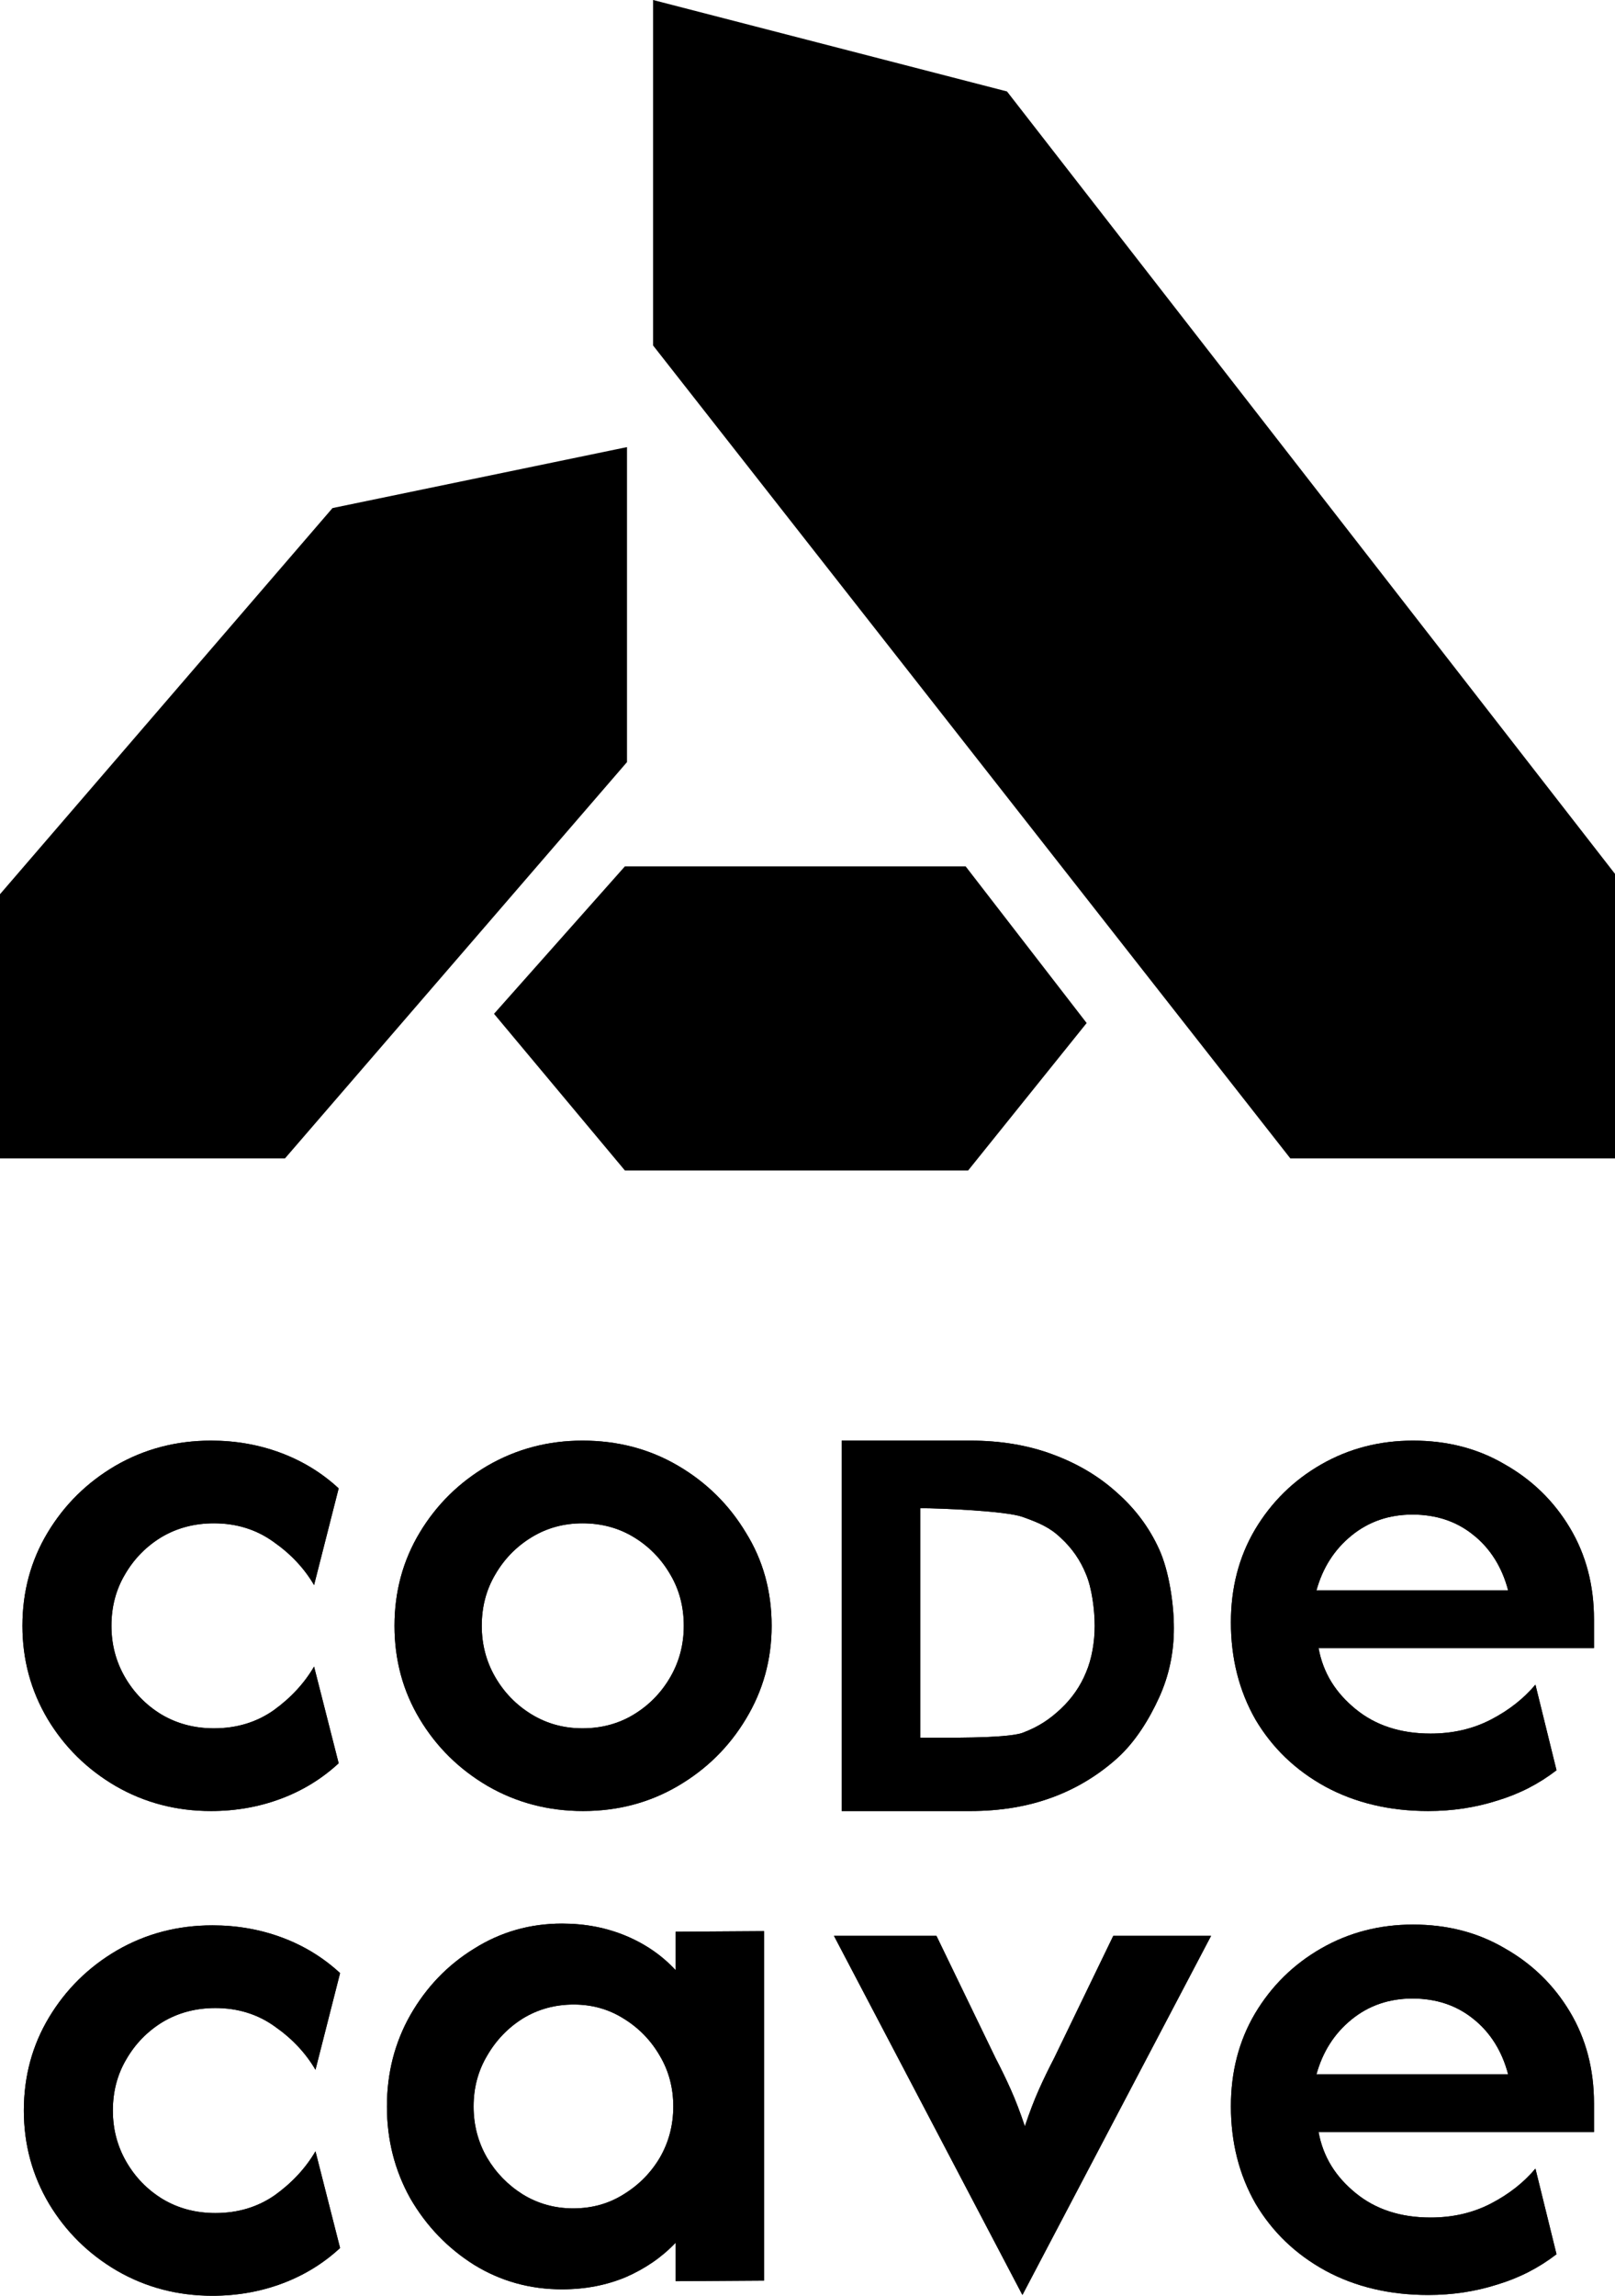 <svg width="285" height="405" viewBox="0 0 285 405" fill="none" xmlns="http://www.w3.org/2000/svg">
<path d="M37.234 319.488C31.103 319.488 25.488 318.015 20.39 315.07C15.36 312.125 11.364 308.186 8.402 303.254C5.44 298.254 3.958 292.774 3.958 286.815C3.958 280.787 5.44 275.307 8.402 270.376C11.364 265.444 15.36 261.505 20.39 258.56C25.488 255.615 31.103 254.142 37.234 254.142C41.575 254.142 45.674 254.861 49.532 256.299C53.39 257.738 56.801 259.827 59.763 262.567L55.423 279.623C53.7 276.677 51.324 274.143 48.292 272.02C45.261 269.828 41.747 268.732 37.751 268.732C34.306 268.732 31.206 269.554 28.45 271.198C25.764 272.842 23.628 275.033 22.043 277.773C20.459 280.445 19.666 283.459 19.666 286.815C19.666 290.103 20.459 293.117 22.043 295.857C23.628 298.597 25.764 300.788 28.45 302.432C31.206 304.076 34.306 304.898 37.751 304.898C41.747 304.898 45.261 303.837 48.292 301.713C51.324 299.521 53.7 296.953 55.423 294.007L59.763 311.063C56.801 313.803 53.39 315.892 49.532 317.331C45.674 318.769 41.575 319.488 37.234 319.488Z" fill="black"/>
<path d="M102.894 319.488C96.763 319.488 91.148 318.015 86.05 315.07C81.02 312.125 77.024 308.186 74.062 303.254C71.099 298.323 69.618 292.843 69.618 286.815C69.618 280.787 71.099 275.307 74.062 270.376C77.024 265.444 81.02 261.505 86.05 258.56C91.148 255.615 96.728 254.142 102.791 254.142C108.992 254.142 114.607 255.615 119.636 258.56C124.665 261.505 128.661 265.444 131.624 270.376C134.655 275.239 136.171 280.719 136.171 286.815C136.171 292.774 134.655 298.254 131.624 303.254C128.661 308.186 124.665 312.125 119.636 315.07C114.607 318.015 109.026 319.488 102.894 319.488ZM102.791 304.898C106.167 304.898 109.198 304.076 111.885 302.432C114.572 300.788 116.708 298.597 118.292 295.857C119.877 293.117 120.669 290.103 120.669 286.815C120.669 283.459 119.877 280.445 118.292 277.773C116.708 275.033 114.572 272.842 111.885 271.198C109.198 269.554 106.167 268.732 102.791 268.732C99.484 268.732 96.487 269.554 93.8 271.198C91.113 272.842 88.978 275.033 87.393 277.773C85.808 280.445 85.016 283.459 85.016 286.815C85.016 290.103 85.808 293.117 87.393 295.857C88.978 298.597 91.113 300.788 93.8 302.432C96.487 304.076 99.484 304.898 102.791 304.898Z" fill="black"/>
<path d="M252.045 319.488C245.225 319.488 239.162 318.05 233.857 315.173C228.621 312.296 224.522 308.357 221.559 303.357C218.666 298.288 217.219 292.569 217.219 286.199C217.219 280.102 218.631 274.657 221.456 269.862C224.35 264.999 228.242 261.163 233.134 258.354C238.025 255.546 243.433 254.142 249.358 254.142C255.421 254.142 260.829 255.546 265.583 258.354C270.406 261.094 274.229 264.827 277.054 269.554C279.879 274.28 281.291 279.657 281.291 285.685V290.738H242.745C241.022 290.738 239.449 290.738 237.194 290.738C234.939 290.738 234.939 290.738 232.685 290.738C233.511 295.19 235.717 298.631 239.231 301.508C242.745 304.385 247.154 305.823 252.459 305.823C256.386 305.823 259.934 305.001 263.103 303.357C266.272 301.713 268.89 299.658 270.957 297.192L274.677 312.296C271.577 314.693 268.098 316.474 264.24 317.639C260.382 318.872 256.317 319.488 252.045 319.488ZM232.32 280.548C235.992 280.548 239.132 280.548 242.577 280.548H255.908C257.768 280.548 259.882 280.548 261.483 280.548C263.194 280.548 264.674 280.548 266.136 280.548C265.102 276.575 263.034 273.184 260.003 270.787C257.04 268.389 253.458 267.191 249.255 267.191C245.121 267.191 241.539 268.423 238.508 270.889C235.476 273.355 233.422 276.575 232.32 280.548Z" fill="black"/>
<path d="M37.484 405C31.352 405 25.738 403.527 20.639 400.582C15.61 397.637 11.614 393.698 8.652 388.766C5.689 383.766 4.208 378.286 4.208 372.327C4.208 366.299 5.689 360.819 8.652 355.888C11.614 350.956 15.61 347.017 20.639 344.072C25.738 341.126 31.352 339.654 37.484 339.654C41.824 339.654 45.924 340.373 49.782 341.811C53.64 343.25 57.05 345.339 60.013 348.079L55.672 365.135C53.95 362.189 51.573 359.655 48.542 357.531C45.51 355.34 41.997 354.244 38.001 354.244C34.556 354.244 31.456 355.066 28.7 356.709C26.013 358.353 23.877 360.545 22.293 363.285C20.708 365.957 19.916 368.971 19.916 372.327C19.916 375.615 20.708 378.629 22.293 381.368C23.877 384.108 26.013 386.3 28.7 387.944C31.456 389.588 34.556 390.41 38.001 390.41C41.997 390.41 45.51 389.348 48.542 387.225C51.573 385.033 53.95 382.464 55.672 379.519L60.013 396.575C57.05 399.315 53.64 401.404 49.782 402.842C45.924 404.281 41.824 405 37.484 405Z" fill="black"/>
<path d="M99.18 403.867C93.53 403.867 88.363 402.429 83.678 399.552C78.994 396.607 75.239 392.702 72.414 387.839C69.658 382.907 68.281 377.496 68.281 371.605C68.281 365.714 69.658 360.337 72.414 355.474C75.239 350.542 78.994 346.638 83.678 343.761C88.363 340.816 93.53 339.343 99.18 339.343C103.245 339.343 106.999 340.062 110.444 341.501C113.889 342.939 116.817 344.96 119.228 347.563V340.781L134.833 340.679V402.326L119.228 402.429V395.648C116.817 398.182 113.889 400.203 110.444 401.71C106.999 403.148 103.245 403.867 99.18 403.867ZM101.143 389.586C104.45 389.586 107.413 388.764 110.031 387.12C112.718 385.476 114.853 383.318 116.438 380.647C118.022 377.907 118.815 374.893 118.815 371.605C118.815 368.317 118.022 365.338 116.438 362.666C114.853 359.926 112.718 357.735 110.031 356.091C107.413 354.447 104.485 353.625 101.247 353.625C97.94 353.625 94.943 354.447 92.256 356.091C89.638 357.735 87.537 359.926 85.952 362.666C84.367 365.338 83.575 368.317 83.575 371.605C83.575 374.893 84.367 377.907 85.952 380.647C87.537 383.318 89.638 385.476 92.256 387.12C94.943 388.764 97.905 389.586 101.143 389.586Z" fill="black"/>
<path d="M180.426 404.864L147.168 341.503H165.253L175.69 363.08C176.655 364.929 177.55 366.779 178.377 368.628C179.204 370.477 180.03 372.635 180.857 375.101C181.684 372.635 182.511 370.477 183.337 368.628C184.164 366.779 185.06 364.929 186.024 363.08L196.462 341.503H213.72L180.426 404.864Z" fill="black"/>
<path d="M252.045 319.488C245.225 319.488 239.162 318.05 233.857 315.173C228.621 312.296 224.522 308.357 221.559 303.357C218.666 298.288 217.219 292.569 217.219 286.199C217.219 280.102 218.631 274.657 221.456 269.862C224.35 264.999 228.242 261.163 233.134 258.354C238.025 255.546 243.433 254.142 249.358 254.142C255.421 254.142 260.829 255.546 265.583 258.354C270.406 261.094 274.229 264.827 277.054 269.554C279.879 274.28 281.291 279.657 281.291 285.685V290.738H242.745C241.022 290.738 239.449 290.738 237.194 290.738C234.939 290.738 234.939 290.738 232.685 290.738C233.511 295.19 235.717 298.631 239.231 301.508C242.745 304.385 247.154 305.823 252.459 305.823C256.386 305.823 259.934 305.001 263.103 303.357C266.272 301.713 268.89 299.658 270.957 297.192L274.677 312.296C271.577 314.693 268.098 316.474 264.24 317.639C260.382 318.872 256.317 319.488 252.045 319.488ZM232.32 280.548C235.992 280.548 239.132 280.548 242.577 280.548H255.908C257.768 280.548 259.882 280.548 261.483 280.548C263.194 280.548 264.674 280.548 266.136 280.548C265.102 276.575 263.034 273.184 260.003 270.787C257.04 268.389 253.458 267.191 249.255 267.191C245.121 267.191 241.539 268.423 238.508 270.889C235.476 273.355 233.422 276.575 232.32 280.548Z" fill="black"/>
<path d="M252.045 404.864C245.225 404.864 239.162 403.426 233.857 400.549C228.621 397.672 224.522 393.733 221.559 388.733C218.666 383.664 217.219 377.945 217.219 371.574C217.219 365.478 218.631 360.033 221.456 355.238C224.35 350.374 228.242 346.539 233.134 343.73C238.025 340.922 243.433 339.518 249.358 339.518C255.421 339.518 260.829 340.922 265.583 343.73C270.406 346.47 274.229 350.203 277.054 354.929C279.879 359.656 281.291 365.033 281.291 371.061V376.114H242.745C241.022 376.114 239.449 376.114 237.194 376.114C234.939 376.114 234.939 376.114 232.684 376.114C233.511 380.566 235.717 384.007 239.231 386.883C242.744 389.76 247.154 391.199 252.459 391.199C256.386 391.199 259.934 390.377 263.103 388.733C266.272 387.089 268.89 385.034 270.957 382.568L274.677 397.672C271.577 400.069 268.098 401.85 264.24 403.015C260.382 404.247 256.317 404.864 252.045 404.864ZM232.32 365.923C235.992 365.923 239.132 365.923 242.577 365.923H255.908C257.768 365.923 259.882 365.923 261.483 365.923C263.194 365.923 264.674 365.923 266.136 365.923C265.102 361.95 263.034 358.56 260.003 356.162C257.04 353.765 253.458 352.566 249.255 352.566C245.121 352.566 241.539 353.799 238.507 356.265C235.476 358.731 233.422 361.95 232.32 365.923Z" fill="black"/>
<path d="M252.045 404.864C245.225 404.864 239.162 403.426 233.857 400.549C228.621 397.672 224.522 393.733 221.559 388.733C218.666 383.664 217.219 377.945 217.219 371.574C217.219 365.478 218.631 360.033 221.456 355.238C224.35 350.374 228.242 346.539 233.134 343.73C238.025 340.922 243.433 339.518 249.358 339.518C255.421 339.518 260.829 340.922 265.583 343.73C270.406 346.47 274.229 350.203 277.054 354.929C279.879 359.656 281.291 365.033 281.291 371.061V376.114H242.745C241.022 376.114 239.449 376.114 237.194 376.114C234.939 376.114 234.939 376.114 232.684 376.114C233.511 380.566 235.717 384.007 239.231 386.883C242.744 389.76 247.154 391.199 252.459 391.199C256.386 391.199 259.934 390.377 263.103 388.733C266.272 387.089 268.89 385.034 270.957 382.568L274.677 397.672C271.577 400.069 268.098 401.85 264.24 403.015C260.382 404.247 256.317 404.864 252.045 404.864ZM232.32 365.923C235.992 365.923 239.132 365.923 242.577 365.923H255.908C257.768 365.923 259.882 365.923 261.483 365.923C263.194 365.923 264.674 365.923 266.136 365.923C265.102 361.95 263.034 358.56 260.003 356.162C257.04 353.765 253.458 352.566 249.255 352.566C245.121 352.566 241.539 353.799 238.507 356.265C235.476 358.731 233.422 361.95 232.32 365.923Z" fill="black"/>
<path d="M148.534 319.488V254.142H171.241C176.584 254.142 181.432 254.955 185.786 256.583C190.189 258.21 193.973 260.465 197.139 263.348C200.355 266.184 202.829 269.508 204.56 273.321C206.292 277.134 207.157 282.91 207.157 287.234C207.157 291.558 206.292 295.626 204.56 299.439C202.829 303.252 200.355 307.302 197.139 310.185C193.973 313.021 190.189 315.42 185.786 317.047C181.432 318.675 176.584 319.488 171.241 319.488H148.534ZM162.388 306.55C166.148 306.55 177.556 306.724 180.426 305.702C183.295 304.632 185.266 303.275 187.196 301.462C189.175 299.602 190.659 297.463 191.648 295.045C192.687 292.628 193.182 289.605 193.182 286.815C193.182 284.025 192.687 280.133 191.648 277.715C190.659 275.251 189.175 273.112 187.196 271.299C185.266 269.439 183.295 268.615 180.426 267.592C177.556 266.569 166.148 266.063 162.388 266.063V306.55Z" fill="black"/>
<path d="M37.234 319.488C31.103 319.488 25.488 318.015 20.39 315.07C15.36 312.125 11.364 308.186 8.402 303.254C5.44 298.254 3.958 292.774 3.958 286.815C3.958 280.787 5.44 275.307 8.402 270.376C11.364 265.444 15.36 261.505 20.39 258.56C25.488 255.615 31.103 254.142 37.234 254.142C41.575 254.142 45.674 254.861 49.532 256.299C53.39 257.738 56.801 259.827 59.763 262.567L55.423 279.623C53.7 276.677 51.324 274.143 48.292 272.02C45.261 269.828 41.747 268.732 37.751 268.732C34.306 268.732 31.206 269.554 28.45 271.198C25.764 272.842 23.628 275.033 22.043 277.773C20.459 280.445 19.666 283.459 19.666 286.815C19.666 290.103 20.459 293.117 22.043 295.857C23.628 298.597 25.764 300.788 28.45 302.432C31.206 304.076 34.306 304.898 37.751 304.898C41.747 304.898 45.261 303.837 48.292 301.713C51.324 299.521 53.7 296.953 55.423 294.007L59.763 311.063C56.801 313.803 53.39 315.892 49.532 317.331C45.674 318.769 41.575 319.488 37.234 319.488Z" fill="black"/>
<path d="M102.894 319.488C96.763 319.488 91.148 318.015 86.05 315.07C81.02 312.125 77.024 308.186 74.062 303.254C71.099 298.323 69.618 292.843 69.618 286.815C69.618 280.787 71.099 275.307 74.062 270.376C77.024 265.444 81.02 261.505 86.05 258.56C91.148 255.615 96.728 254.142 102.791 254.142C108.992 254.142 114.607 255.615 119.636 258.56C124.665 261.505 128.661 265.444 131.624 270.376C134.655 275.239 136.171 280.719 136.171 286.815C136.171 292.774 134.655 298.254 131.624 303.254C128.661 308.186 124.665 312.125 119.636 315.07C114.607 318.015 109.026 319.488 102.894 319.488ZM102.791 304.898C106.167 304.898 109.198 304.076 111.885 302.432C114.572 300.788 116.708 298.597 118.292 295.857C119.877 293.117 120.669 290.103 120.669 286.815C120.669 283.459 119.877 280.445 118.292 277.773C116.708 275.033 114.572 272.842 111.885 271.198C109.198 269.554 106.167 268.732 102.791 268.732C99.484 268.732 96.487 269.554 93.8 271.198C91.113 272.842 88.978 275.033 87.393 277.773C85.808 280.445 85.016 283.459 85.016 286.815C85.016 290.103 85.808 293.117 87.393 295.857C88.978 298.597 91.113 300.788 93.8 302.432C96.487 304.076 99.484 304.898 102.791 304.898Z" fill="black"/>
<path d="M148.534 319.488V254.142H171.241C176.584 254.142 181.432 254.955 185.786 256.583C190.189 258.21 193.973 260.465 197.139 263.348C200.355 266.184 202.829 269.508 204.56 273.321C206.292 277.134 207.157 282.91 207.157 287.234C207.157 291.558 206.292 295.626 204.56 299.439C202.829 303.252 200.355 307.302 197.139 310.185C193.973 313.021 190.189 315.42 185.786 317.047C181.432 318.675 176.584 319.488 171.241 319.488H148.534ZM162.388 306.55C166.148 306.55 177.556 306.724 180.426 305.702C183.295 304.632 185.266 303.275 187.196 301.462C189.175 299.602 190.659 297.463 191.648 295.045C192.687 292.628 193.182 289.605 193.182 286.815C193.182 284.025 192.687 280.133 191.648 277.715C190.659 275.251 189.175 273.112 187.196 271.299C185.266 269.439 183.295 268.615 180.426 267.592C177.556 266.569 166.148 266.063 162.388 266.063V306.55Z" fill="black"/>
<path d="M37.484 405C31.352 405 25.738 403.527 20.639 400.582C15.61 397.637 11.614 393.698 8.652 388.766C5.689 383.766 4.208 378.286 4.208 372.327C4.208 366.299 5.689 360.819 8.652 355.888C11.614 350.956 15.61 347.017 20.639 344.072C25.738 341.126 31.352 339.654 37.484 339.654C41.824 339.654 45.924 340.373 49.782 341.811C53.64 343.25 57.05 345.339 60.013 348.079L55.672 365.135C53.95 362.189 51.573 359.655 48.542 357.531C45.51 355.34 41.997 354.244 38.001 354.244C34.556 354.244 31.456 355.066 28.7 356.709C26.013 358.353 23.877 360.545 22.293 363.285C20.708 365.957 19.916 368.971 19.916 372.327C19.916 375.615 20.708 378.629 22.293 381.368C23.877 384.108 26.013 386.3 28.7 387.944C31.456 389.588 34.556 390.41 38.001 390.41C41.997 390.41 45.51 389.348 48.542 387.225C51.573 385.033 53.95 382.464 55.672 379.519L60.013 396.575C57.05 399.315 53.64 401.404 49.782 402.842C45.924 404.281 41.824 405 37.484 405Z" fill="black"/>
<path d="M99.18 403.867C93.53 403.867 88.363 402.429 83.678 399.552C78.994 396.607 75.239 392.702 72.414 387.839C69.658 382.907 68.281 377.496 68.281 371.605C68.281 365.714 69.658 360.337 72.414 355.474C75.239 350.542 78.994 346.638 83.678 343.761C88.363 340.816 93.53 339.343 99.18 339.343C103.245 339.343 106.999 340.062 110.444 341.501C113.889 342.939 116.817 344.96 119.228 347.563V340.781L134.833 340.679V402.326L119.228 402.429V395.648C116.817 398.182 113.889 400.203 110.444 401.71C106.999 403.148 103.245 403.867 99.18 403.867ZM101.143 389.586C104.45 389.586 107.413 388.764 110.031 387.12C112.718 385.476 114.853 383.318 116.438 380.647C118.022 377.907 118.815 374.893 118.815 371.605C118.815 368.317 118.022 365.338 116.438 362.666C114.853 359.926 112.718 357.735 110.031 356.091C107.413 354.447 104.485 353.625 101.247 353.625C97.94 353.625 94.943 354.447 92.256 356.091C89.638 357.735 87.537 359.926 85.952 362.666C84.367 365.338 83.575 368.317 83.575 371.605C83.575 374.893 84.367 377.907 85.952 380.647C87.537 383.318 89.638 385.476 92.256 387.12C94.943 388.764 97.905 389.586 101.143 389.586Z" fill="black"/>
<path d="M180.426 404.864L147.168 341.503H165.253L175.69 363.08C176.655 364.929 177.55 366.779 178.377 368.628C179.204 370.477 180.03 372.635 180.857 375.101C181.684 372.635 182.511 370.477 183.337 368.628C184.164 366.779 185.06 364.929 186.024 363.08L196.462 341.503H213.72L180.426 404.864Z" fill="black"/>
<path d="M227.701 204.355H285V154.162L177.706 16.133L115.251 0V60.948L227.701 204.355Z" fill="black"/>
<path d="M170.847 206.49L191.764 180.476L170.407 152.835H110.278L87.177 178.849L110.278 206.49H170.847Z" fill="black"/>
<path d="M50.294 204.355H0V157.747L58.676 89.629L110.647 78.874V134.444L50.294 204.355Z" fill="black"/>
</svg>
